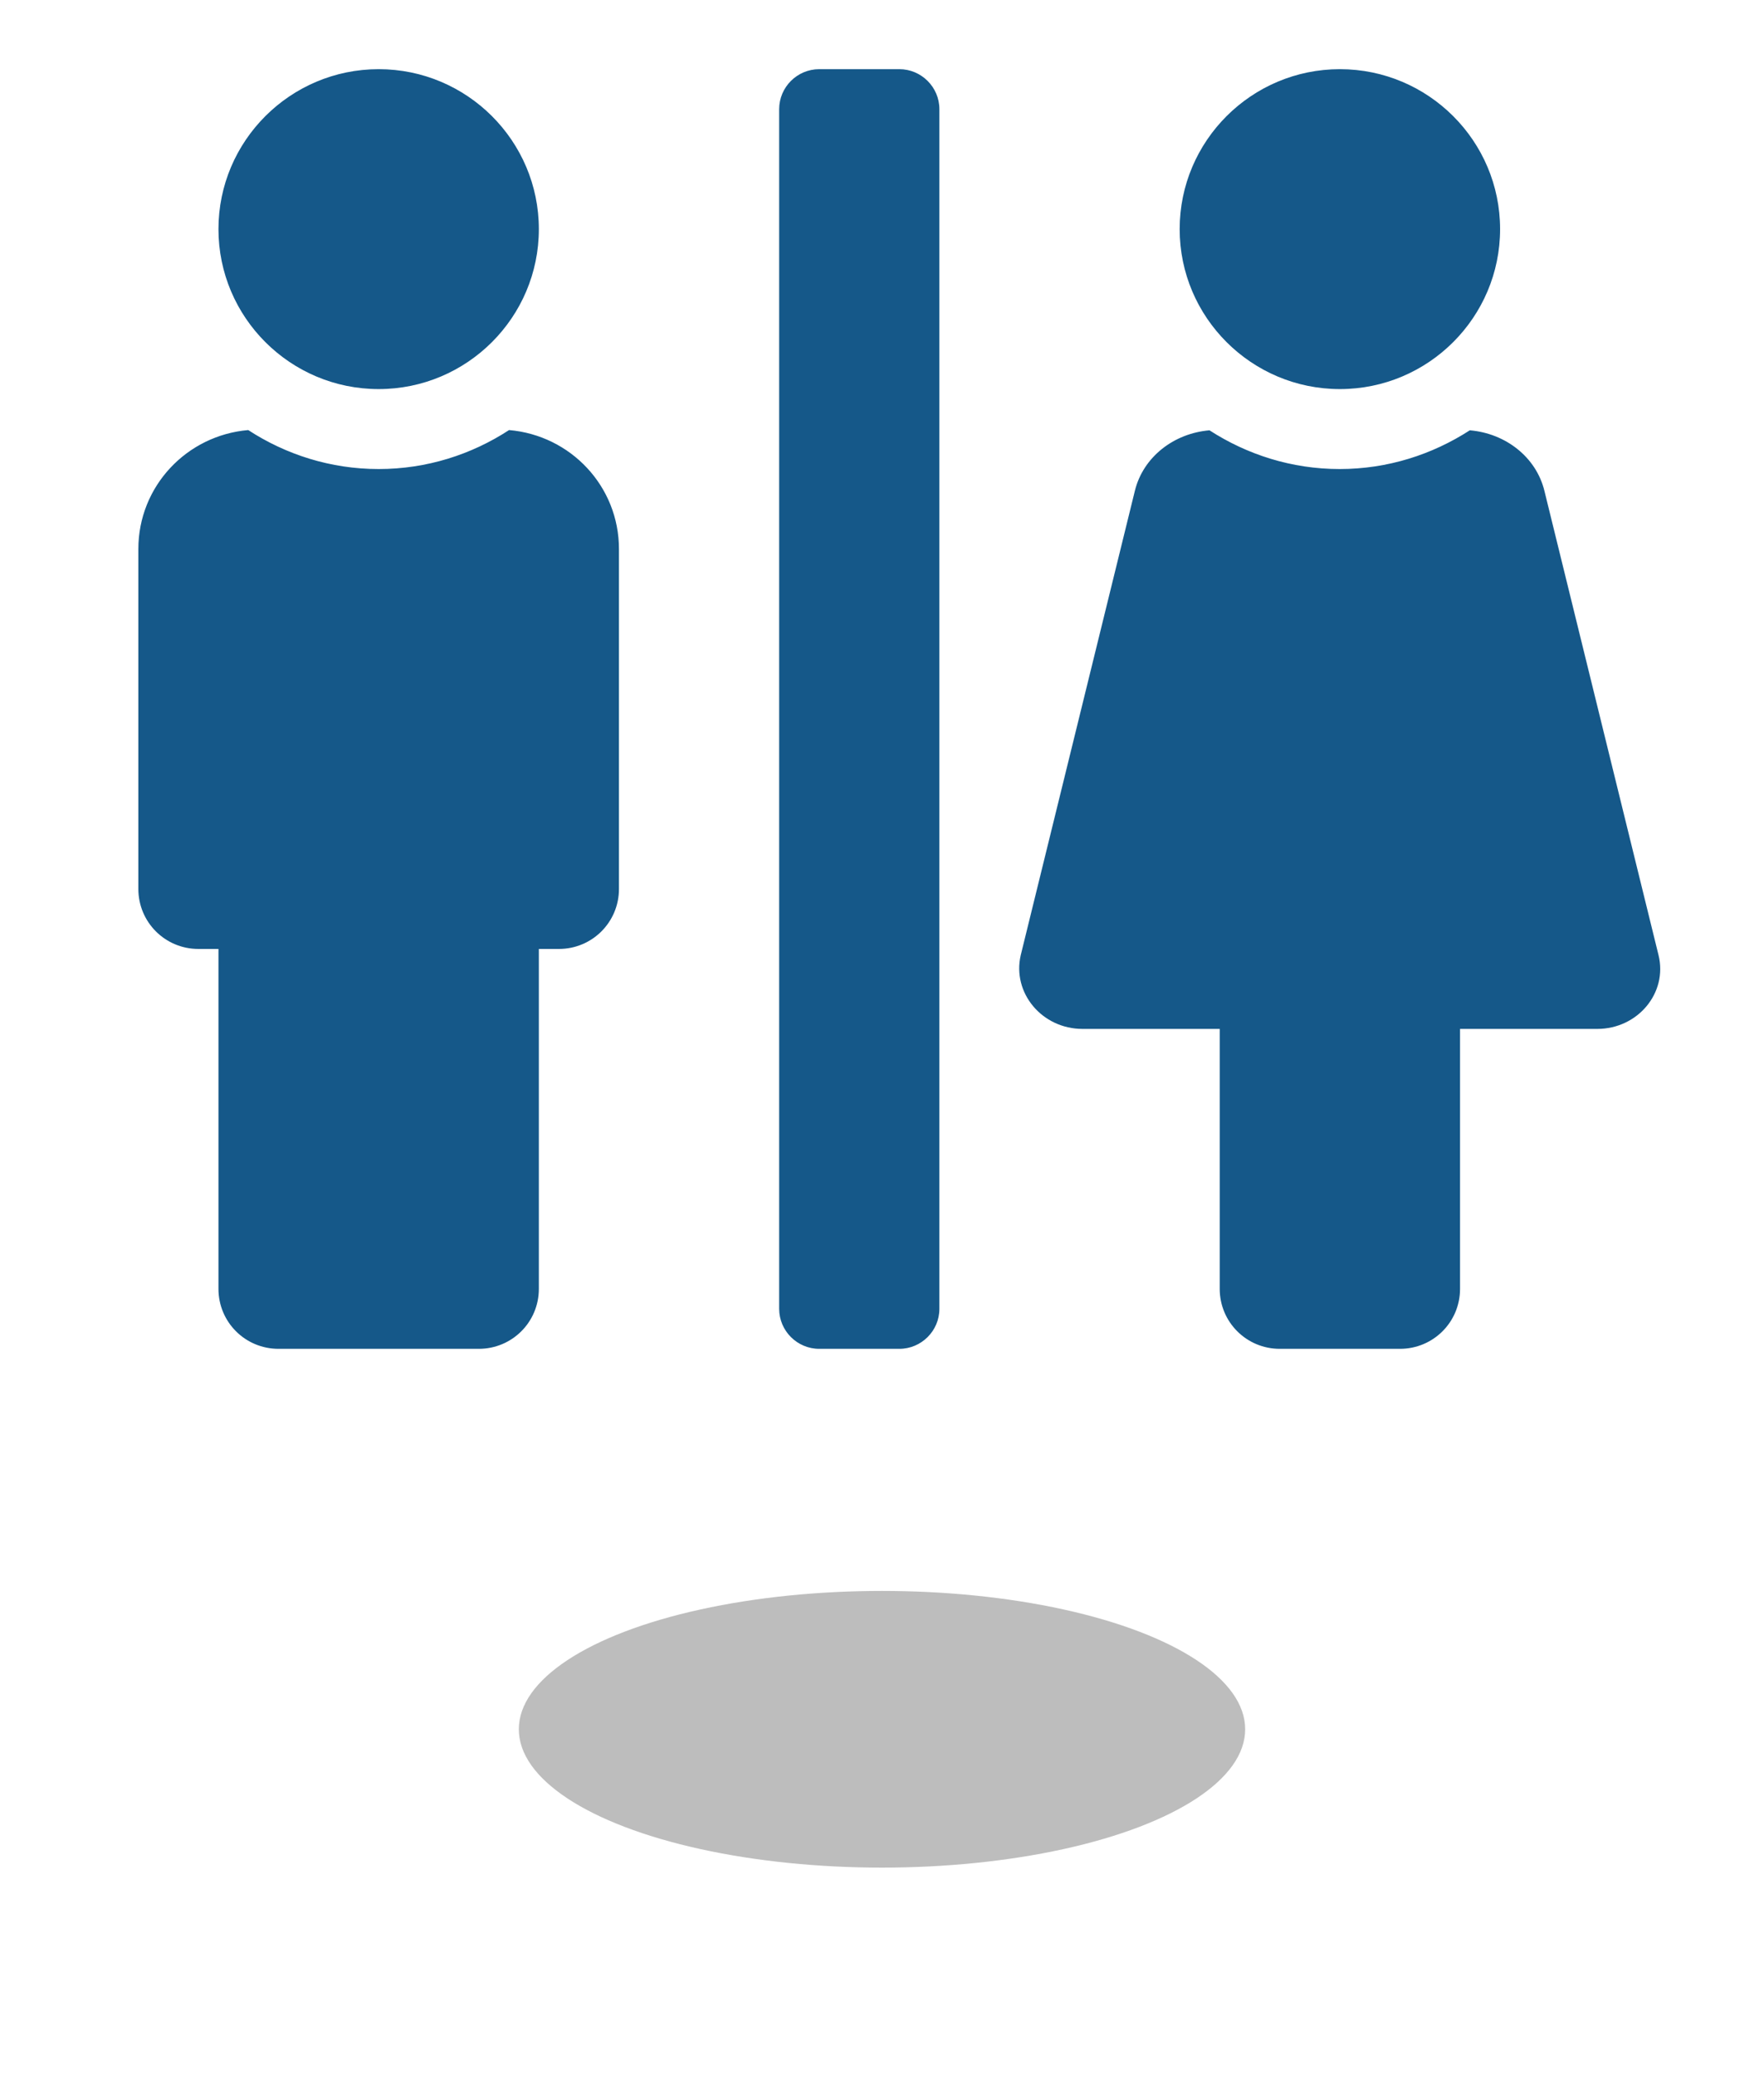 <svg width="51" height="60" viewBox="0 0 51 60" fill="none" xmlns="http://www.w3.org/2000/svg">
<g filter="url(#filter0_f)">
<ellipse cx="25.5" cy="50" rx="10.5" ry="4" fill="#BDBDBD"/>
</g>
<path d="M8.053 10.25C11.014 10.25 13.422 7.952 13.422 5.125C13.422 2.298 11.014 0 8.053 0C5.092 0 2.684 2.298 2.684 5.125C2.684 7.952 5.092 10.25 8.053 10.25ZM40.265 10.25C43.226 10.25 45.633 7.952 45.633 5.125C45.633 2.298 43.226 0 40.265 0C37.304 0 34.896 2.298 34.896 5.125C34.896 7.952 37.304 10.25 40.265 10.25ZM50.943 28.388L47.118 13.509C46.842 12.428 45.818 11.667 44.618 11.571C43.36 12.348 41.867 12.812 40.257 12.812C38.646 12.812 37.153 12.348 35.895 11.571C34.695 11.667 33.672 12.428 33.395 13.509L29.57 28.388C29.276 29.597 30.282 30.75 31.642 30.75H36.238V39.078C36.238 40.143 37.136 41 38.252 41H42.278C43.394 41 44.291 40.143 44.291 39.078V30.75H48.888C50.247 30.75 51.254 29.597 50.943 28.388ZM25.501 0H22.817C22.079 0 21.475 0.577 21.475 1.281V39.719C21.475 40.423 22.079 41 22.817 41H25.501C26.239 41 26.843 40.423 26.843 39.719V1.281C26.843 0.577 26.239 0 25.501 0ZM12.423 11.563C11.165 12.348 9.664 12.812 8.053 12.812C6.442 12.812 4.941 12.348 3.683 11.563C1.619 11.731 0 13.365 0 15.375V26.266C0 27.331 0.898 28.188 2.013 28.188H2.684V39.078C2.684 40.143 3.582 41 4.698 41H11.408C12.524 41 13.422 40.143 13.422 39.078V28.188H14.093C15.208 28.188 16.106 27.331 16.106 26.266V15.375C16.106 13.365 14.487 11.731 12.423 11.563Z" fill="white"/>
<path d="M10.948 11.25C13.502 11.25 15.579 9.176 15.579 6.625C15.579 4.074 13.502 2 10.948 2C8.393 2 6.316 4.074 6.316 6.625C6.316 9.176 8.393 11.25 10.948 11.25ZM38.738 11.25C41.293 11.25 43.37 9.176 43.37 6.625C43.37 4.074 41.293 2 38.738 2C36.184 2 34.106 4.074 34.106 6.625C34.106 9.176 36.184 11.25 38.738 11.25ZM47.951 27.618L44.651 14.191C44.412 13.216 43.529 12.529 42.494 12.442C41.409 13.143 40.121 13.562 38.731 13.562C37.342 13.562 36.053 13.143 34.968 12.442C33.933 12.529 33.05 13.216 32.811 14.191L29.511 27.618C29.258 28.709 30.126 29.75 31.299 29.75H35.264V37.266C35.264 38.227 36.039 39 37.001 39H40.475C41.438 39 42.212 38.227 42.212 37.266V29.75H46.178C47.35 29.75 48.219 28.709 47.951 27.618ZM26.001 2H23.685C23.048 2 22.527 2.52 22.527 3.156V37.844C22.527 38.48 23.048 39 23.685 39H26.001C26.638 39 27.159 38.48 27.159 37.844V3.156C27.159 2.52 26.638 2 26.001 2ZM14.718 12.435C13.633 13.143 12.337 13.562 10.948 13.562C9.558 13.562 8.263 13.143 7.177 12.435C5.397 12.587 4 14.061 4 15.875V25.703C4 26.664 4.774 27.438 5.737 27.438H6.316V37.266C6.316 38.227 7.09 39 8.053 39H13.842C14.805 39 15.579 38.227 15.579 37.266V27.438H16.158C17.121 27.438 17.895 26.664 17.895 25.703V15.875C17.895 14.061 16.499 12.587 14.718 12.435Z" fill="#155889"/>
<defs>
<filter id="filter0_f" x="9" y="40" width="33" height="20" filterUnits="userSpaceOnUse" color-interpolation-filters="sRGB">
<feFlood flood-opacity="0" result="BackgroundImageFix"/>
<feBlend mode="normal" in="SourceGraphic" in2="BackgroundImageFix" result="shape"/>
<feGaussianBlur stdDeviation="3" result="effect1_foregroundBlur"/>
</filter>
</defs>
</svg>
